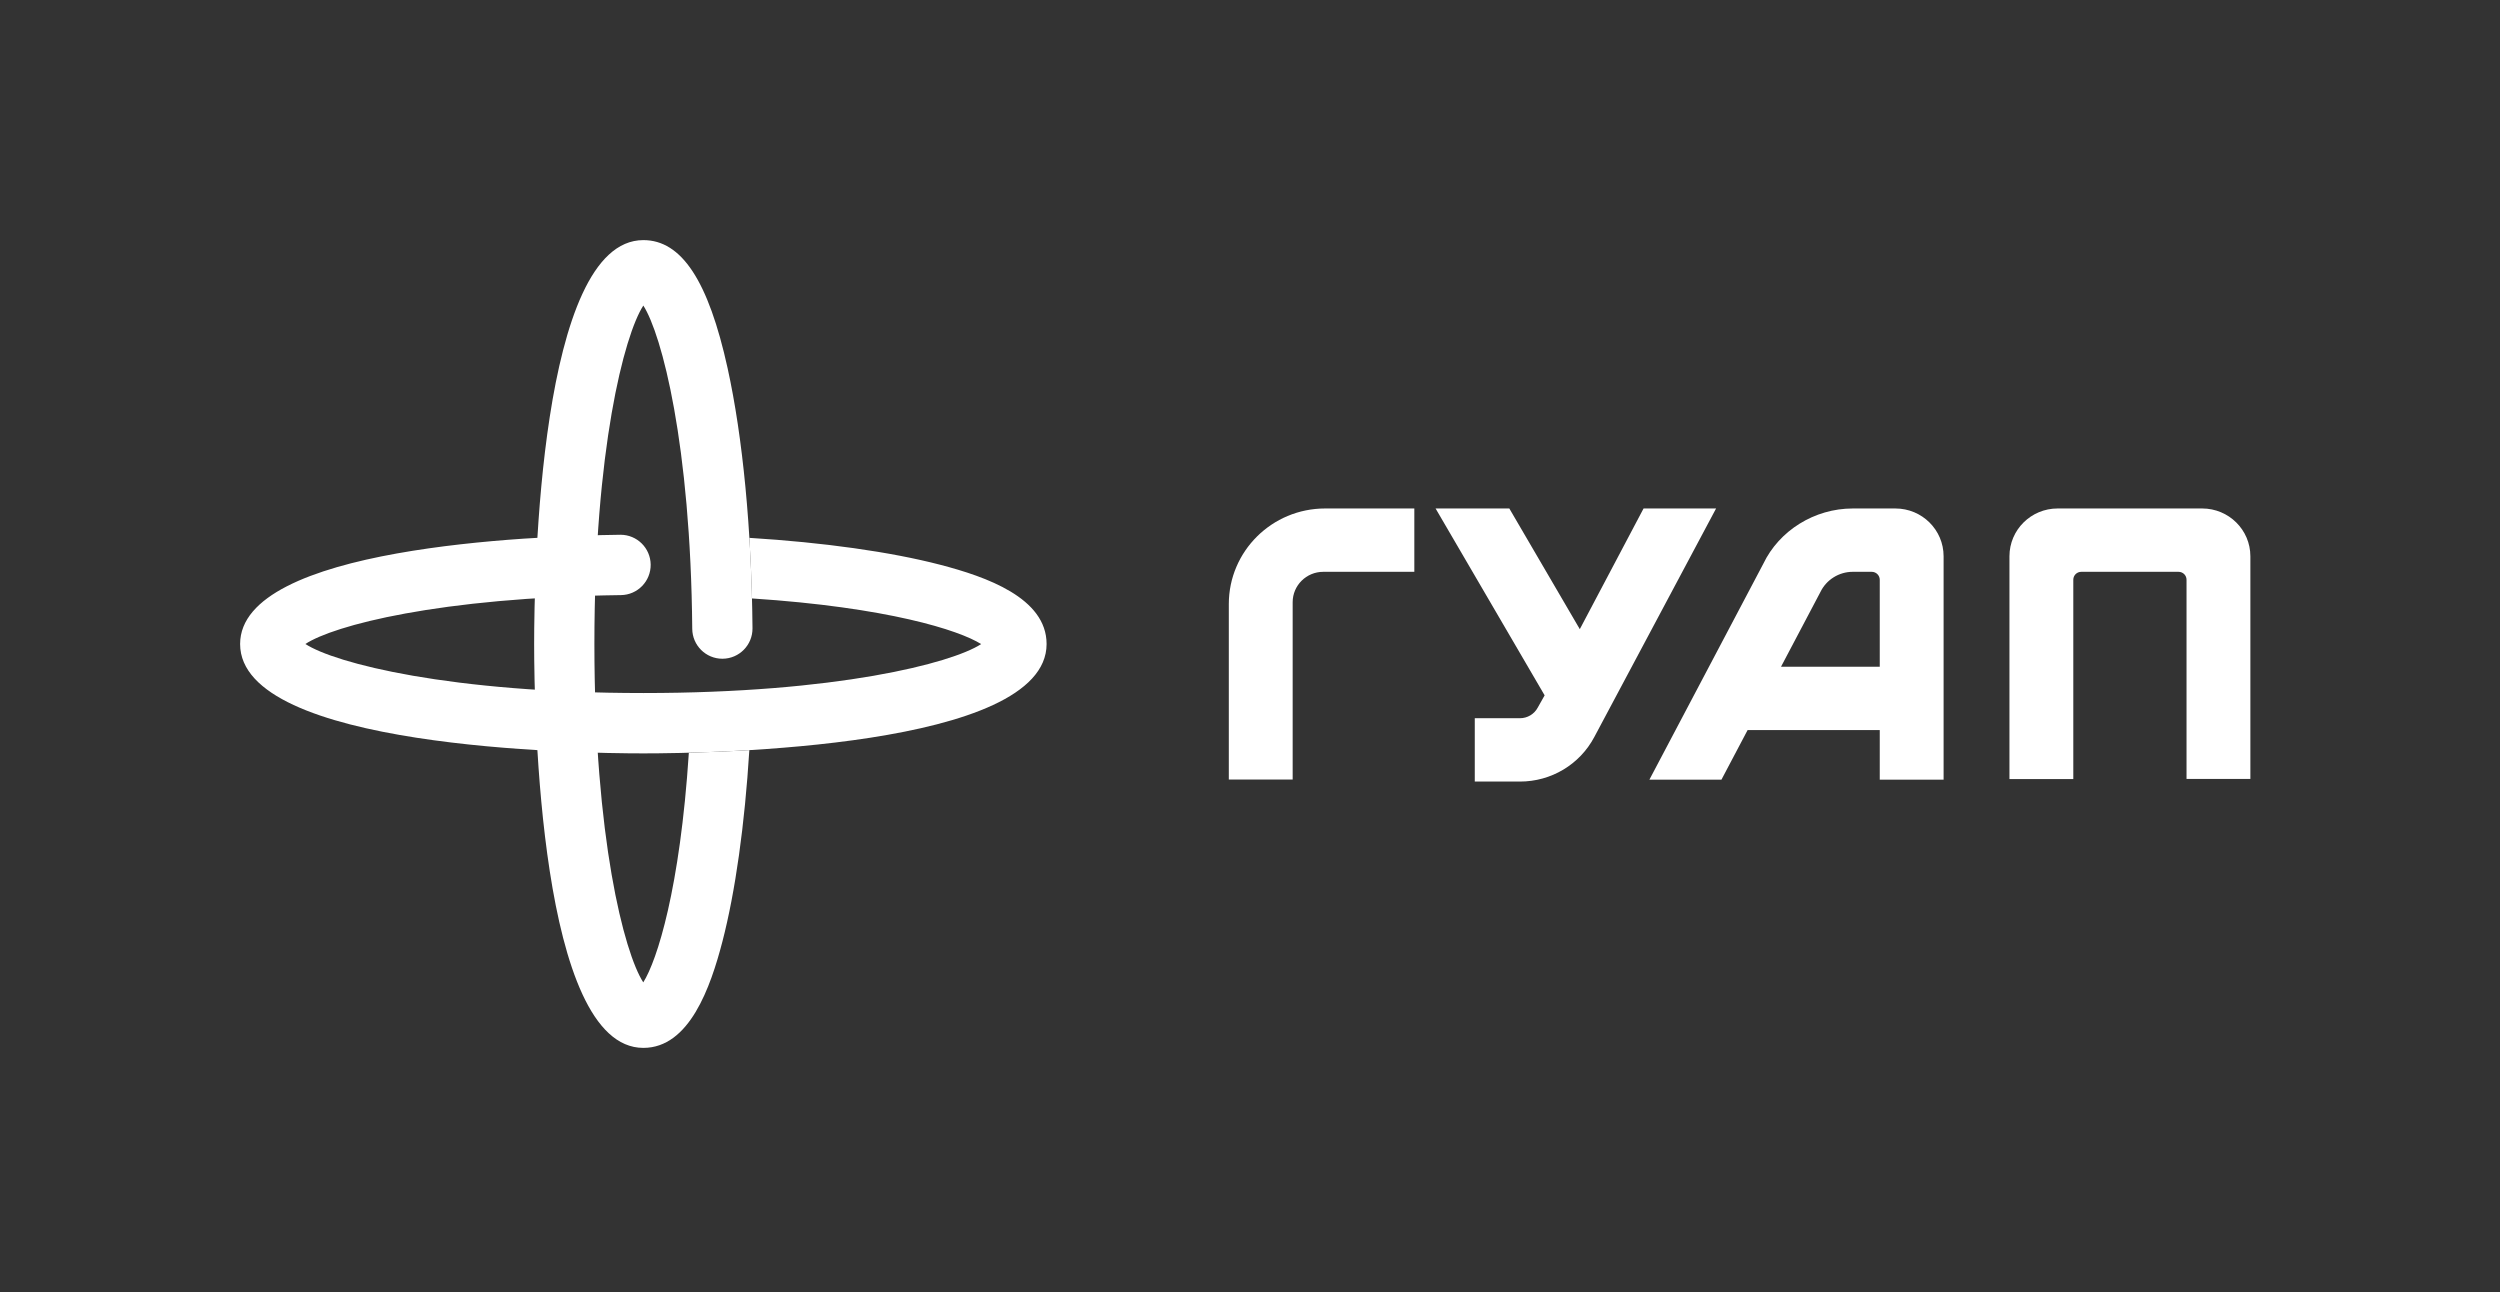 <svg width="354" height="183" viewBox="0 0 354 183" fill="none" xmlns="http://www.w3.org/2000/svg">
<rect x="0" y="0" width="354" height="183" fill="#333333" stroke="none"/>
<path d="M174 85.536V110.384H183.041V85.272C183.041 82.896 184.982 80.97 187.377 80.97H200.269V72H187.644C180.108 72 174 78.06 174 85.536Z" fill="white"/>
<path d="M232.729 72L223.7 89.09L213.719 72H203.278L218.72 98.462L217.752 100.182C217.256 101.119 216.285 101.7 215.221 101.7H208.828V110.67H215.221C219.651 110.67 223.686 108.255 225.752 104.365L242.998 72H232.729Z" fill="white"/>
<path d="M252.192 94.409L257.767 83.838C258.602 82.095 260.398 80.969 262.344 80.969H265.036C265.664 80.969 266.173 81.475 266.173 82.097V94.409H252.192ZM268.392 72.001H262.344C256.929 72.001 251.927 75.134 249.681 79.834L233.555 110.401H243.756L247.461 103.379H266.173V110.401H275.214V78.768C275.214 75.03 272.16 72.001 268.392 72.001Z" fill="white"/>
<path d="M311.831 72H291.359C287.592 72 284.538 75.031 284.538 78.768V110.316H293.579V82.089C293.579 81.471 294.084 80.97 294.706 80.97H308.484C309.108 80.97 309.613 81.471 309.613 82.089V110.3H318.653V78.768C318.653 75.031 315.599 72 311.831 72Z" fill="white"/>
<path d="M87.815 75.723C75.189 75.884 34 77.478 34 91.192C34 105.934 81.564 106.68 91.099 106.68C100.634 106.68 148.197 105.934 148.197 91.192C148.197 84.654 139.615 81.66 133.161 79.978C126.121 78.142 116.612 76.811 106.113 76.161C106.285 78.953 106.406 81.822 106.48 84.74C125.665 85.992 135.812 89.233 138.932 91.203C134.707 93.937 118.417 98.134 91.099 98.134C63.732 98.134 47.434 93.921 43.242 91.188C47.221 88.573 62.131 84.598 87.923 84.267C90.28 84.238 92.166 82.3 92.135 79.94C92.105 77.6 90.201 75.722 87.87 75.722C87.851 75.722 87.834 75.722 87.815 75.723Z" fill="white"/>
<path d="M75.635 91.192C75.635 100.741 76.38 148.381 91.099 148.381C97.623 148.381 100.612 139.792 102.292 133.33C104.126 126.275 105.455 116.742 106.106 106.218C102.944 106.408 100.02 106.522 97.541 106.589C96.291 125.81 93.054 135.977 91.087 139.103C88.357 134.869 84.166 118.553 84.166 91.192C84.166 63.802 88.366 47.48 91.095 43.267C93.715 47.355 97.798 62.936 98.022 89.04C98.041 91.388 99.947 93.277 102.287 93.277H102.325C104.68 93.256 106.574 91.326 106.554 88.968C106.434 75.009 105.183 61.929 103.03 52.141C100.308 39.764 96.517 34 91.099 34C76.38 34 75.635 81.641 75.635 91.192Z" fill="white"/>
</svg>
